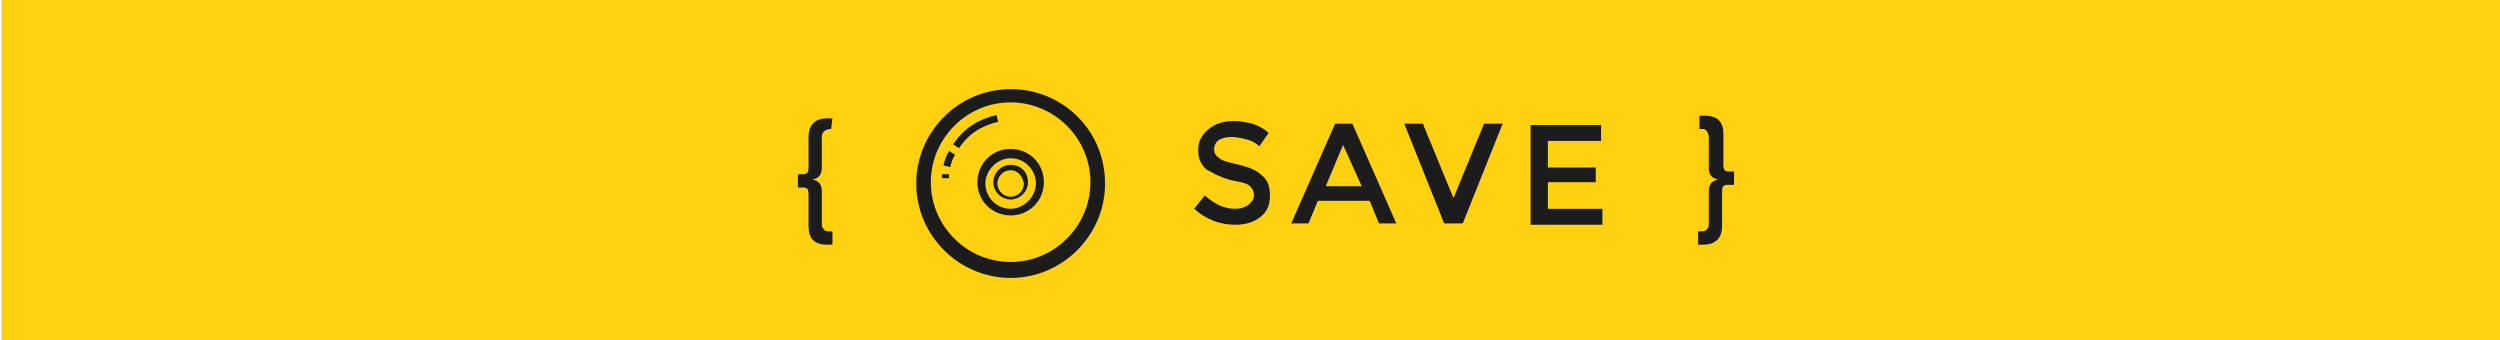 <?xml version="1.0" encoding="utf-8"?>
<!-- Generator: Adobe Illustrator 18.1.1, SVG Export Plug-In . SVG Version: 6.00 Build 0)  -->
<svg version="1.1" id="Layer_1" xmlns="http://www.w3.org/2000/svg" xmlns:xlink="http://www.w3.org/1999/xlink" x="0px" y="0px"
	 width="188px" height="25.6px" viewBox="0 0 188 25.6" enable-background="new 0 0 188 25.6" xml:space="preserve">
<rect x="0.1" y="0" fill="#FFD110" width="187.9" height="25.6"/>
<g>
	<g>
		<g>
			<g>
				<path fill="#1C1C1C" d="M76,11.2c-1.4,0-2.5,1.1-2.5,2.5s1.1,2.5,2.5,2.5c1.4,0,2.5-1.1,2.5-2.5S77.4,11.2,76,11.2z M76,15.7
					c-1.1,0-1.9-0.9-1.9-1.9s0.9-1.9,1.9-1.9c1.1,0,1.9,0.9,1.9,1.9S77,15.7,76,15.7z"/>
			</g>
		</g>
		<g>
			<g>
				<path fill="#1C1C1C" d="M76,20.7c-3.8,0-6.9-3.1-6.9-6.9s3.1-6.9,6.9-6.9s6.9,3.1,6.9,6.9S79.8,20.7,76,20.7z M76,7.6
					c-3.4,0-6.1,2.7-6.1,6.1s2.7,6.1,6.1,6.1s6.1-2.7,6.1-6.1S79.4,7.6,76,7.6z"/>
				<path fill="#1C1C1C" d="M76,7c3.7,0,6.8,3,6.8,6.8c0,3.7-3,6.8-6.8,6.8c-3.7,0-6.8-3-6.8-6.8C69.2,10,72.2,7,76,7 M76,20.1
					c3.5,0,6.3-2.8,6.3-6.3c0-3.5-2.8-6.3-6.3-6.3s-6.3,2.8-6.3,6.3C69.7,17.2,72.5,20.1,76,20.1 M76,6.7c-3.9,0-7.1,3.2-7.1,7.1
					c0,3.9,3.2,7.1,7.1,7.1s7.1-3.2,7.1-7.1C83.1,9.8,79.9,6.7,76,6.7L76,6.7z M76,19.7c-3.3,0-6-2.7-6-6s2.7-6,6-6s6,2.7,6,6
					S79.3,19.7,76,19.7L76,19.7z"/>
			</g>
		</g>
		<g>
			<path fill="#1C1C1C" stroke="#1C1C1C" stroke-width="0.207" stroke-miterlimit="10" d="M76,14.9c-0.6,0-1.2-0.5-1.2-1.2
				c0-0.6,0.5-1.2,1.2-1.2s1.2,0.5,1.2,1.2C77.2,14.4,76.6,14.9,76,14.9z M76,12.7c-0.6,0-1.1,0.5-1.1,1.1c0,0.6,0.5,1.1,1.1,1.1
				c0.6,0,1.1-0.5,1.1-1.1C77,13.2,76.6,12.7,76,12.7z"/>
		</g>
	</g>
	<path fill="none" stroke="#1C1C1C" stroke-width="0.529" stroke-miterlimit="10" d="M71.9,11c0.7-1.1,1.8-1.8,3.1-2.1"/>
	<path fill="none" stroke="#1C1C1C" stroke-width="0.529" stroke-miterlimit="10" d="M71.2,12.5c0.1-0.4,0.2-0.7,0.4-1"/>
	<path fill="none" stroke="#1C1C1C" stroke-width="0.529" stroke-miterlimit="10" d="M71.1,13.4c0-0.1,0-0.2,0-0.3"/>
</g>
<g>
	<path fill="#1C1C1C" d="M62.5,9.7c-0.4,0-0.7,0.2-0.7,0.6v2.3c0,0.5-0.2,0.8-0.7,0.9c0.5,0.1,0.7,0.4,0.7,0.9v2.5
		c0,0.2,0.1,0.3,0.2,0.4c0.1,0.1,0.3,0.1,0.6,0.1v1h-0.4c-1,0-1.4-0.5-1.4-1.4v-2.3c0-0.2,0-0.4-0.1-0.5c-0.1-0.1-0.2-0.1-0.4-0.1
		H60v-1h0.3c0.2,0,0.3,0,0.4-0.1c0.1-0.1,0.1-0.3,0.1-0.5v-2.2c0-0.9,0.5-1.4,1.4-1.4h0.4L62.5,9.7C62.6,9.7,62.6,9.7,62.5,9.7z"/>
	<path fill="#1C1C1C" d="M92.6,10.3c-0.4,0-0.7,0.1-0.9,0.2c-0.2,0.1-0.4,0.4-0.4,0.7c0,0.3,0.1,0.5,0.4,0.7
		c0.2,0.2,0.7,0.3,1.5,0.5c0.8,0.2,1.3,0.4,1.7,0.8c0.4,0.3,0.6,0.8,0.6,1.5s-0.2,1.2-0.7,1.6c-0.5,0.4-1.1,0.6-1.9,0.6
		c-1.2,0-2.2-0.4-3.1-1.2l0.8-1c0.8,0.7,1.5,1,2.3,1c0.4,0,0.7-0.1,1-0.3c0.2-0.2,0.4-0.4,0.4-0.7s-0.1-0.5-0.3-0.7
		c-0.2-0.2-0.6-0.3-1.2-0.4c-0.5-0.1-1-0.3-1.2-0.4c-0.3-0.1-0.5-0.3-0.8-0.4c-0.4-0.3-0.7-0.8-0.7-1.5c0-0.7,0.3-1.2,0.8-1.6
		c0.5-0.4,1.1-0.6,1.9-0.6c0.5,0,0.9,0.1,1.4,0.2c0.5,0.2,0.9,0.4,1.2,0.7l-0.7,1c-0.2-0.2-0.5-0.4-0.9-0.5
		C93.4,10.4,93,10.3,92.6,10.3z"/>
	<path fill="#1C1C1C" d="M99.1,15.1l-0.7,1.7h-1.3l3.3-7.5h1.3l3.3,7.5h-1.3l-0.7-1.7H99.1z M102.4,14l-1.4-3.1L99.7,14H102.4z"/>
	<path fill="#1C1C1C" d="M110,16.8h-1.4l-3-7.5h1.4l2.3,5.6l2.3-5.6h1.4L110,16.8z"/>
	<path fill="#1C1C1C" d="M120.4,9.4v1.2h-4v2h3.6v1.1h-3.6v2h4.1v1.2h-5.4V9.4H120.4z"/>
	<path fill="#1C1C1C" d="M128.1,18.4h-0.4v-1c0.3,0,0.5,0,0.6-0.1c0.1-0.1,0.2-0.2,0.2-0.4v-2.5c0-0.5,0.2-0.8,0.7-0.9
		c-0.5-0.1-0.7-0.4-0.7-0.9v-2.3c0-0.2-0.1-0.4-0.2-0.5c-0.1-0.1-0.2-0.1-0.3-0.1h0l-0.2,0v-1h0.4c1,0,1.4,0.5,1.4,1.4v2.2
		c0,0.2,0,0.4,0.1,0.5c0.1,0.1,0.2,0.1,0.4,0.1h0.3v1H130c-0.2,0-0.3,0-0.4,0.1c-0.1,0.1-0.1,0.3-0.1,0.5V17
		C129.5,17.9,129,18.4,128.1,18.4z"/>
</g>
</svg>
